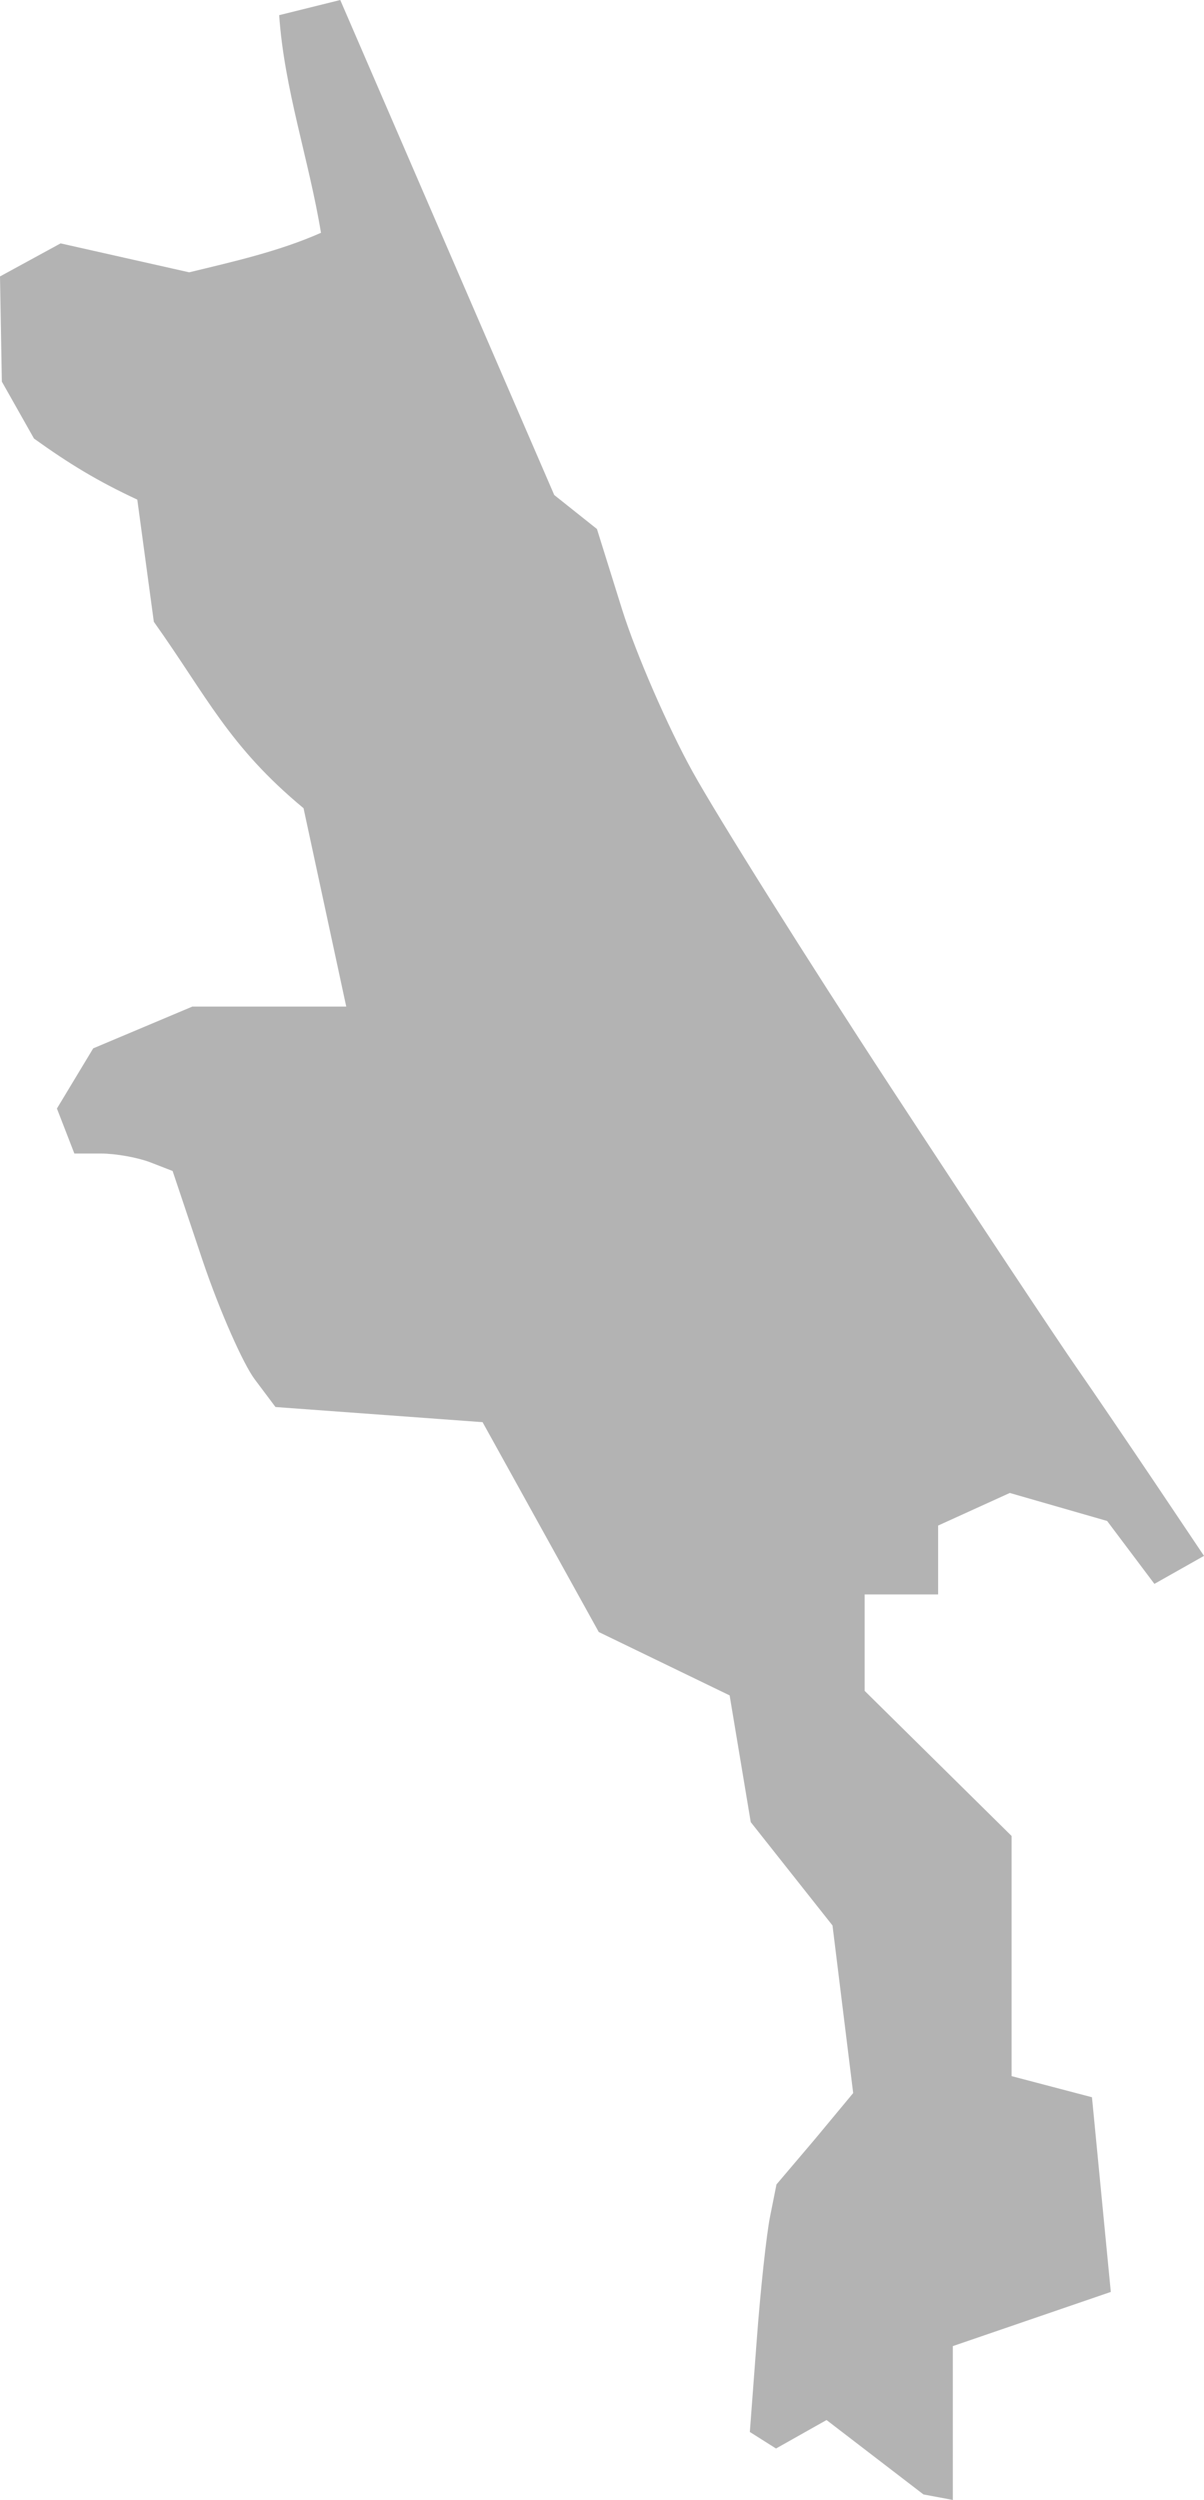 <?xml version="1.0" encoding="UTF-8" standalone="no"?>
<svg
   xmlns:dc="http://purl.org/dc/elements/1.1/"
   xmlns:cc="http://creativecommons.org/ns#"
   xmlns:rdf="http://www.w3.org/1999/02/22-rdf-syntax-ns#"
   xmlns:svg="http://www.w3.org/2000/svg"
   xmlns="http://www.w3.org/2000/svg"
   xmlns:sodipodi="http://sodipodi.sourceforge.net/DTD/sodipodi-0.dtd"
   xmlns:inkscape="http://www.inkscape.org/namespaces/inkscape"
   version="1.0"
   width="46.468"
   height="96.483"
   id="svg2"
   sodipodi:docname="FL_7.svg"
   inkscape:version="0.92.2 5c3e80d, 2017-08-06">
  <defs
     id="defs182" />
  <sodipodi:namedview
     pagecolor="#ffffff"
     bordercolor="#666666"
     borderopacity="1"
     objecttolerance="10"
     gridtolerance="10"
     guidetolerance="10"
     inkscape:pageopacity="0"
     inkscape:pageshadow="2"
     inkscape:window-width="640"
     inkscape:window-height="480"
     id="namedview180"
     showgrid="false"
     inkscape:zoom="0.12542268"
     inkscape:cx="-844.30685"
     inkscape:cy="508.90057"
     inkscape:window-x="0"
     inkscape:window-y="0"
     inkscape:window-maximized="0"
     inkscape:current-layer="svg2" />
  <path
     d="m 13.132,0 -2.357,0.585 c 0.192,2.845 1.152,5.591 1.613,8.4 C 10.776,9.698 9.026,10.093 7.301,10.51 L 2.339,9.393 0,10.669 l 0.071,4.059 1.241,2.198 c 1.367,0.98 2.45,1.64 3.987,2.357 l 0.638,4.714 c 2.05,2.88 2.886,4.797 5.778,7.195 l 1.648,7.656 H 7.425 l -3.828,1.613 -1.4,2.322 0.673,1.737 h 1.028 c 0.565,0 1.419,0.154 1.896,0.337 l 0.868,0.337 1.17,3.491 c 0.651,1.922 1.559,3.968 2.003,4.555 l 0.797,1.063 7.993,0.585 4.484,8.099 5.051,2.446 0.815,4.891 3.155,3.988 0.798,6.469 -1.471,1.772 -1.489,1.754 -0.248,1.241 c -0.137,0.678 -0.369,2.818 -0.514,4.768 l -0.266,3.545 1.01,0.638 1.95,-1.099 3.74,2.871 1.134,0.213 v -5.937 l 6.097,-2.091 -0.727,-7.514 -3.102,-0.815 v -9.269 l -5.671,-5.6 v -3.722 h 2.836 v -2.658 l 2.765,-1.258 3.757,1.081 1.825,2.428 1.914,-1.081 -1.879,-2.8 C 43.552,55.707 42.176,53.679 41.524,52.743 40.871,51.807 37.648,46.958 34.382,41.968 31.115,36.977 27.674,31.49 26.725,29.774 25.777,28.059 24.554,25.251 24.014,23.536 L 23.039,20.417 21.391,19.105 17.261,9.553 Z"
     style="fill:#b3b3b3"
     id="FL_7"
     inkscape:connector-curvature="0" />
</svg>

